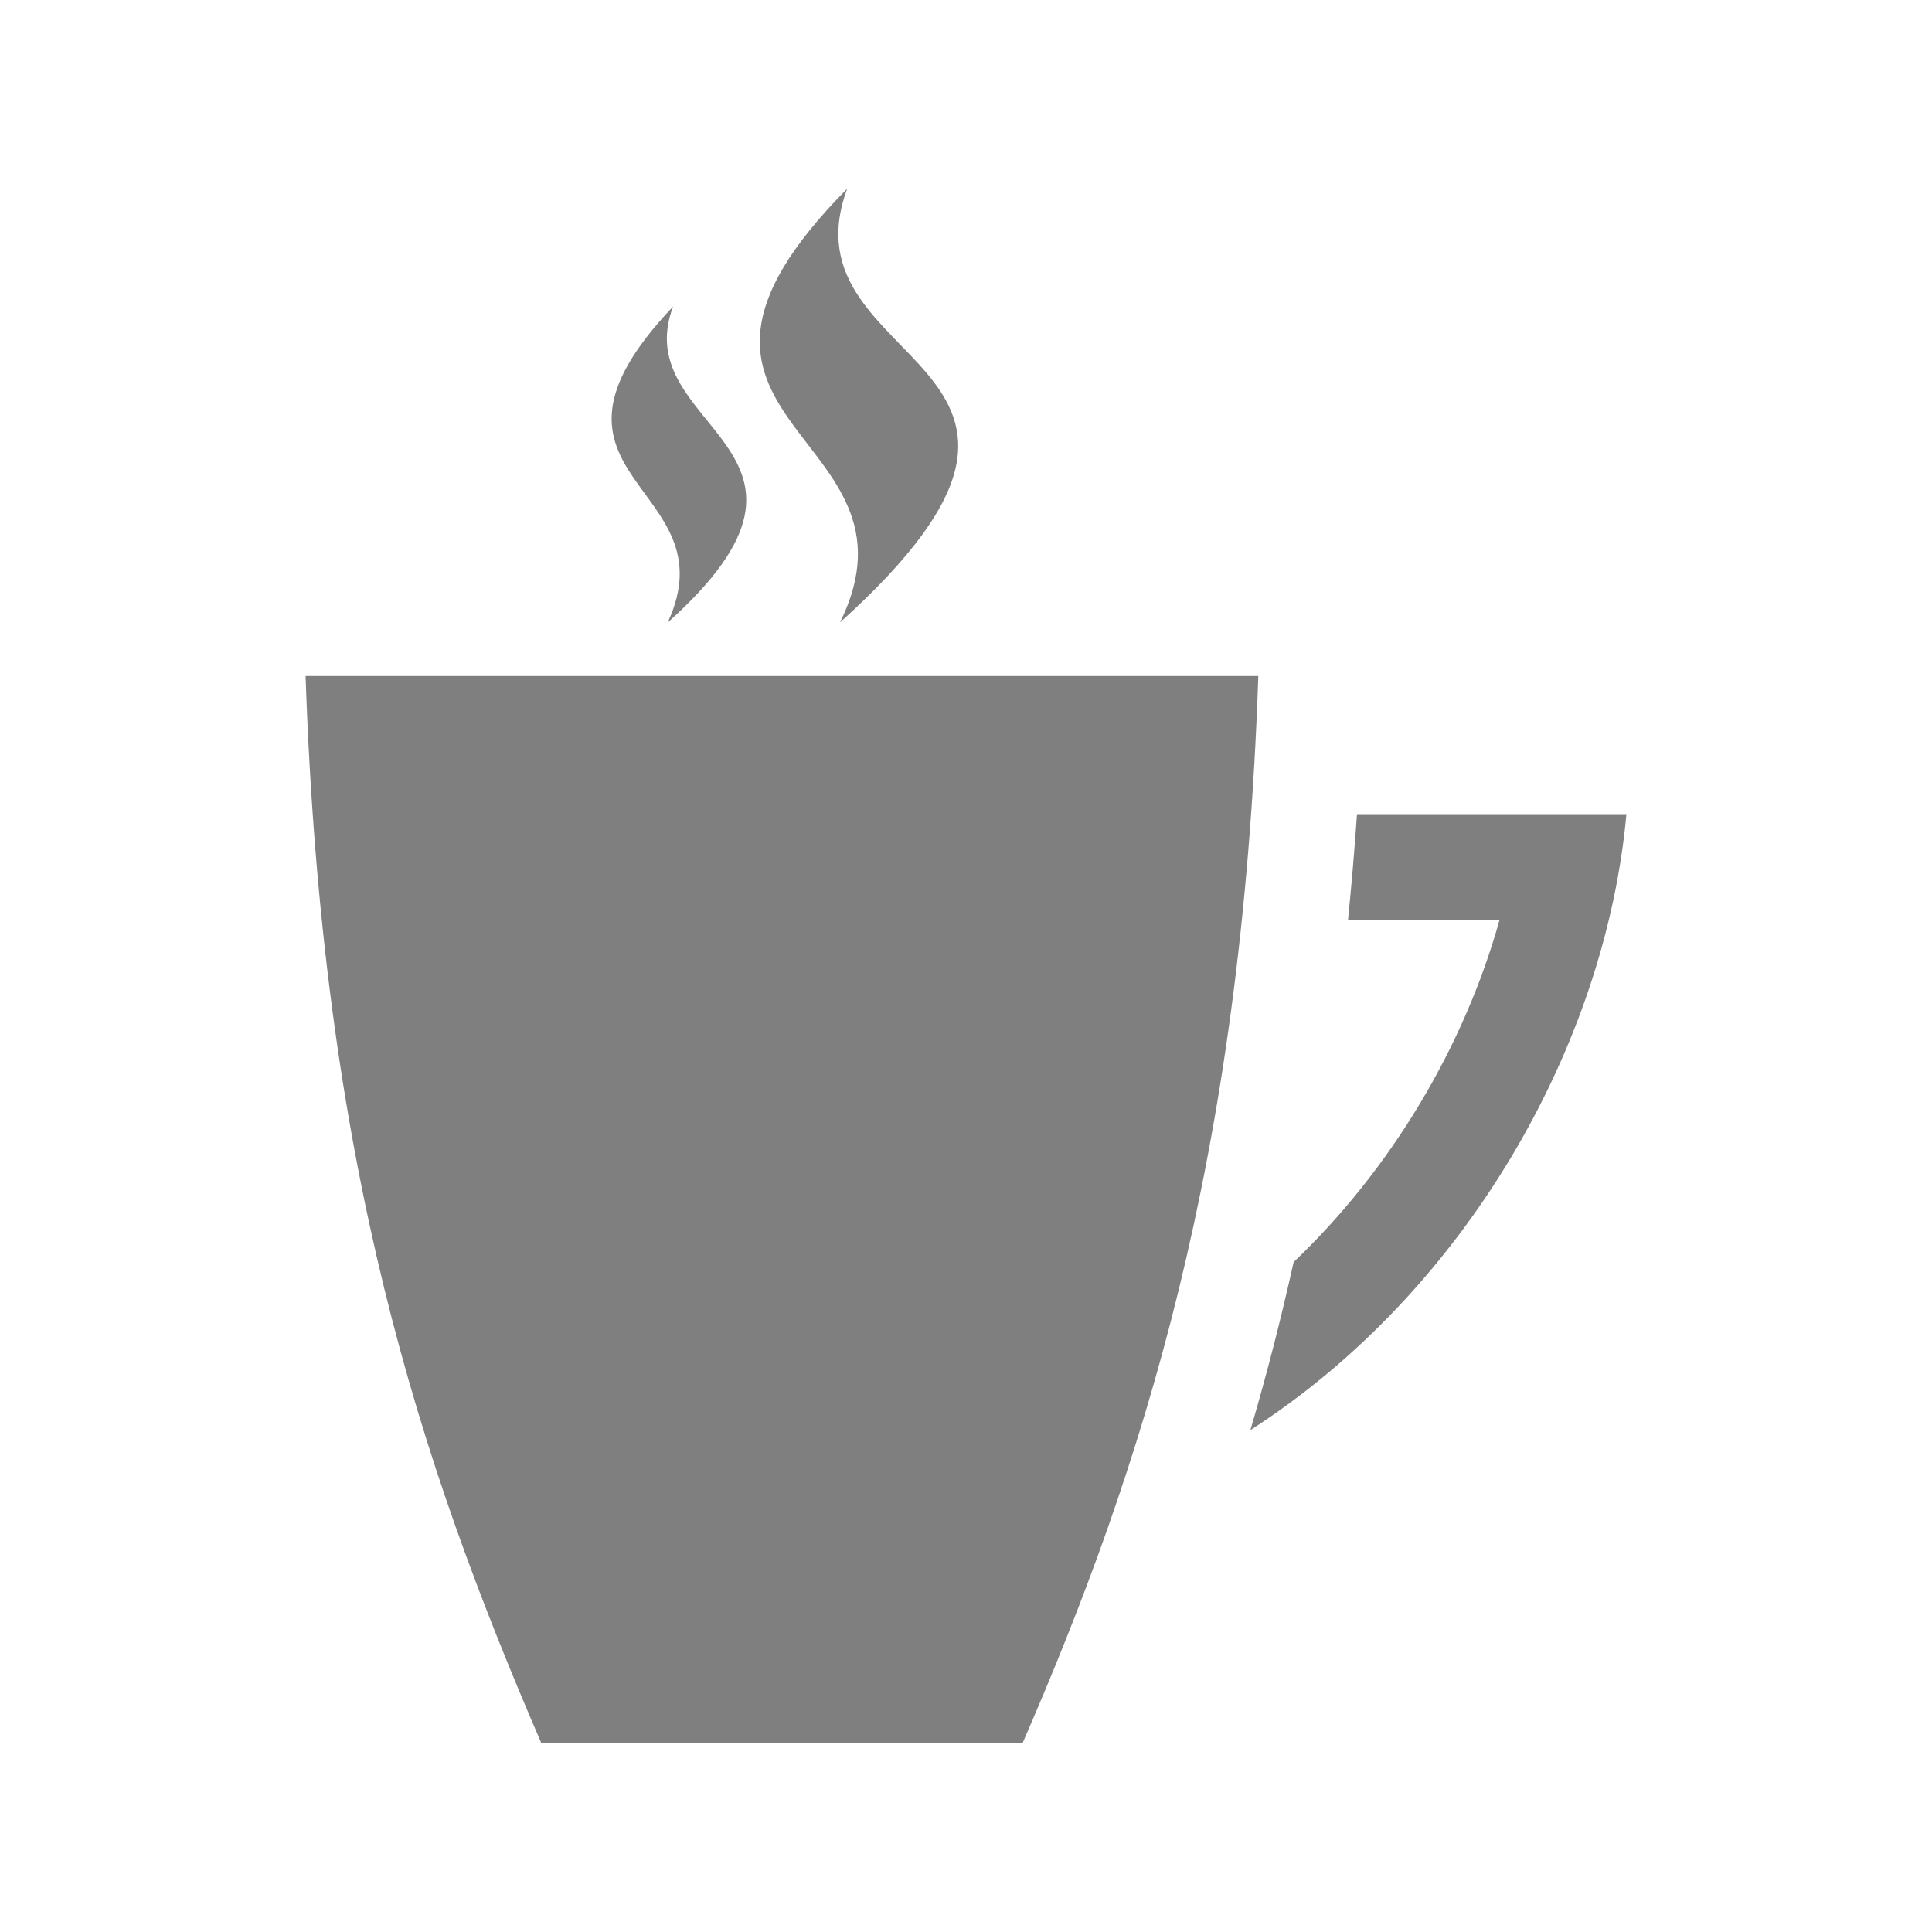 <?xml version="1.0" encoding="utf-8"?>
<!-- Generator: Adobe Illustrator 16.0.0, SVG Export Plug-In . SVG Version: 6.00 Build 0)  -->
<!DOCTYPE svg PUBLIC "-//W3C//DTD SVG 1.1//EN" "http://www.w3.org/Graphics/SVG/1.1/DTD/svg11.dtd">
<svg version="1.1" id="Layer_1" xmlns="http://www.w3.org/2000/svg" xmlns:xlink="http://www.w3.org/1999/xlink" x="0px" y="0px"
	 width="512px" height="512px" viewBox="0 0 512 512" enable-background="new 0 0 512 512" xml:space="preserve">
<path id="coffee-icon" opacity="0.5" d="M270.973,462H143.477c-32.299-74.869-58.074-152.899-62.494-282.84h252.484
	C329.086,307.99,302.537,389.386,270.973,462z M359.617,215.76c-0.658,9.5-1.455,18.84-2.379,28.043h40.152
	c-9.451,33.785-28.857,66.171-54.56,90.657c-3.176,14.24-6.74,28.452-11.461,44.53c57.17-36.731,94.092-102.065,99.646-163.23
	H359.617z M222.609,164.953c77.81-70.13-16.099-66.428,1.912-114.953C162.407,112.687,247.665,114.093,222.609,164.953z
	 M176.945,164.974c51.797-46.405-10.915-50.954,1.427-83.74C134.978,126.987,193.989,128.182,176.945,164.974z"/>
</svg>
